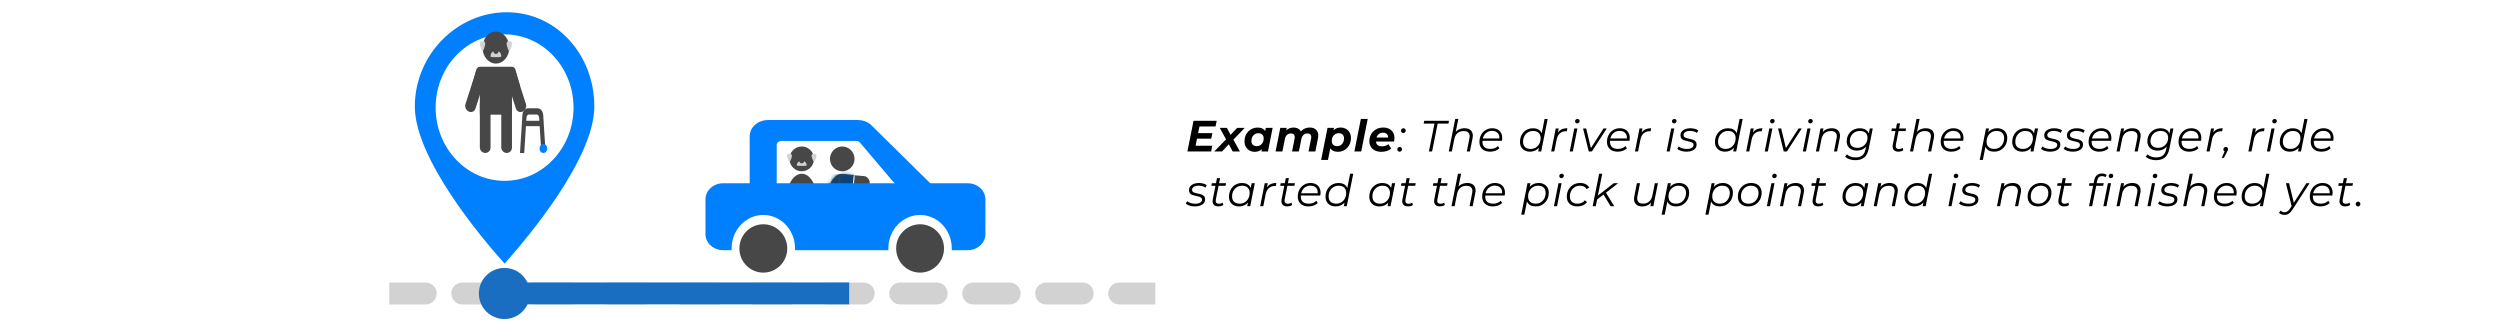 <svg width="685" height="89" viewBox="0 0 685 89" fill="none" xmlns="http://www.w3.org/2000/svg">
<g clip-path="url(#clip0_325_6011)">
<g clip-path="url(#clip1_325_6011)">
<path d="M106.655 80.415H506.655" stroke="#D3D2D2" stroke-width="6" stroke-linecap="round" stroke-dasharray="10 10"/>
<path d="M136.379 80.391L183.963 80.391L229.671 80.391" stroke="#196EC1" stroke-width="6" stroke-linecap="square"/>
<circle cx="138.208" cy="80.415" r="6.5" fill="#196EC1" stroke="#196EC1"/>
</g>
<ellipse cx="219.678" cy="54.065" rx="4.037" ry="6.454" fill="#474747"/>
<ellipse cx="219.678" cy="43.535" rx="3.364" ry="3.397" fill="#474747"/>
<path d="M222.73 43.923C222.868 44.311 223.215 44.311 223.354 43.923L223.666 43.05C223.804 42.661 223.631 42.176 223.354 42.176H222.73C222.452 42.176 222.279 42.661 222.418 43.05L222.73 43.923Z" fill="#D3D2D2"/>
<path d="M216.002 43.923C216.141 44.311 216.487 44.311 216.626 43.923L216.938 43.05C217.077 42.661 216.903 42.176 216.626 42.176H216.002C215.725 42.176 215.552 42.661 215.69 43.05L216.002 43.923Z" fill="#D3D2D2"/>
<path fill-rule="evenodd" clip-rule="evenodd" d="M220.34 44.214C220.284 44.532 220.009 44.774 219.678 44.774C219.347 44.774 219.071 44.532 219.015 44.214C218.465 44.447 218.332 44.964 218.332 45.248C218.332 45.453 218.563 45.453 219.677 45.453H219.678H219.678C220.792 45.453 221.023 45.453 221.023 45.248C221.023 44.964 220.891 44.447 220.34 44.214Z" fill="#D3D2D2"/>
<ellipse cx="230.778" cy="54.065" rx="4.037" ry="6.454" fill="#474747"/>
<mask id="mask0_325_6011" style="mask-type:alpha" maskUnits="userSpaceOnUse" x="226" y="47" width="9" height="14">
<ellipse cx="230.778" cy="54.065" rx="4.037" ry="6.454" fill="#474747"/>
</mask>
<g mask="url(#mask0_325_6011)">
<rect x="224.873" y="47.502" width="11.81" height="6.073" fill="#0A427A" stroke="white" stroke-width="0.3"/>
</g>
<ellipse cx="230.778" cy="43.535" rx="3.364" ry="3.397" fill="#474747"/>
<rect width="8.747" height="3.397" rx="1.698" transform="matrix(0.996 0.091 -0.089 0.996 229.735 47.611)" fill="#474747"/>
<mask id="mask1_325_6011" style="mask-type:alpha" maskUnits="userSpaceOnUse" x="229" y="47" width="10" height="5">
<rect width="8.747" height="3.397" rx="1.698" transform="matrix(0.996 0.091 -0.089 0.996 229.735 47.611)" fill="#474747"/>
</mask>
<g mask="url(#mask1_325_6011)">
<rect x="0.134" y="0.165" width="7.774" height="5.814" transform="matrix(0.994 0.105 -0.103 0.995 226.423 45.153)" fill="#0A427A" stroke="white" stroke-width="0.3"/>
</g>
<path fill-rule="evenodd" clip-rule="evenodd" d="M198.171 50.209C195.482 50.209 193.302 52.176 193.302 54.602V64.159C193.302 66.585 195.482 68.552 198.171 68.552H200.471C200.464 68.393 200.46 68.233 200.46 68.072C200.46 63.007 204.351 58.901 209.152 58.901C213.952 58.901 217.844 63.007 217.844 68.072C217.844 68.233 217.84 68.393 217.832 68.552H243.42C243.412 68.393 243.408 68.233 243.408 68.072C243.408 63.007 247.3 58.901 252.1 58.901C256.901 58.901 260.792 63.007 260.792 68.072C260.792 68.233 260.788 68.393 260.781 68.552H265.126C267.815 68.552 269.996 66.585 269.996 64.159V54.602C269.996 52.176 267.815 50.209 265.126 50.209H198.171Z" fill="#0080FF"/>
<path fill-rule="evenodd" clip-rule="evenodd" d="M209.152 74.696C212.774 74.696 215.711 71.731 215.711 68.073C215.711 64.414 212.774 61.449 209.152 61.449C205.529 61.449 202.592 64.414 202.592 68.073C202.592 71.731 205.529 74.696 209.152 74.696ZM252.1 74.696C255.723 74.696 258.66 71.731 258.66 68.073C258.66 64.414 255.723 61.449 252.1 61.449C248.478 61.449 245.541 64.414 245.541 68.073C245.541 71.731 248.478 74.696 252.1 74.696Z" fill="#474747"/>
<path d="M210.474 32.885C207.678 32.885 205.411 34.869 205.411 37.316V52.823C205.411 55.27 207.678 57.254 210.474 57.254H217.858C215.072 57.243 212.818 55.263 212.818 52.823V39.727C212.818 39.115 213.385 38.619 214.084 38.619H234.634C234.967 38.619 235.287 38.734 235.524 38.939L244.628 49.674C247.837 52.453 245.598 57.237 241.091 57.254H250.795C255.393 57.254 257.61 52.323 254.245 49.581L238.511 34.074C237.573 33.31 236.341 32.885 235.06 32.885H210.474Z" fill="#0080FF"/>
<g filter="url(#filter0_d_325_6011)">
<path d="M162.344 26.191C162.344 29.66 161.228 33.622 159.426 37.748C157.627 41.868 155.158 46.117 152.486 50.153C147.346 57.914 141.479 64.845 138.253 68.477C135.015 64.846 129.148 57.915 124.012 50.153C121.341 46.118 118.875 41.868 117.078 37.748C115.278 33.622 114.164 29.66 114.164 26.191C114.164 12.192 125.543 0.858 138.839 0.858C152.106 0.858 162.344 12.16 162.344 26.191Z" fill="#0080FF" stroke="#0080FF"/>
<ellipse cx="138.254" cy="26.481" rx="18.891" ry="20.068" fill="white"/>
</g>
<g clip-path="url(#clip2_325_6011)">
<rect x="131.478" y="27.043" width="2.934" height="14.874" rx="1.467" fill="#474747"/>
<rect x="137.346" y="27.043" width="2.934" height="14.874" rx="1.467" fill="#474747"/>
<path fill-rule="evenodd" clip-rule="evenodd" d="M139.449 18.921C138.692 19.267 138.286 20.19 138.541 20.982L141.367 29.763C141.621 30.555 142.441 30.916 143.198 30.57C143.954 30.224 144.361 29.301 144.106 28.509L141.28 19.728C141.025 18.936 140.205 18.575 139.449 18.921ZM132.195 18.921C131.439 18.575 130.619 18.936 130.364 19.728L127.538 28.509C127.283 29.301 127.69 30.224 128.446 30.57C129.202 30.916 130.022 30.555 130.277 29.763L133.103 20.982C133.358 20.19 132.951 19.267 132.195 18.921Z" fill="#474747"/>
<ellipse cx="135.879" cy="13.044" rx="3.668" ry="4.375" fill="#474747"/>
<path fill-rule="evenodd" clip-rule="evenodd" d="M136.601 14.073C136.54 14.483 136.24 14.794 135.879 14.794C135.518 14.794 135.217 14.483 135.156 14.073C134.556 14.373 134.412 15.038 134.412 15.405C134.412 15.669 134.663 15.669 135.878 15.669H135.879H135.879C137.094 15.669 137.346 15.669 137.346 15.405C137.346 15.038 137.201 14.373 136.601 14.073Z" fill="#D3D2D2"/>
<path d="M139.206 13.544C139.357 14.044 139.735 14.044 139.886 13.544L140.227 12.419C140.378 11.919 140.189 11.294 139.886 11.294H139.206C138.904 11.294 138.715 11.919 138.866 12.419L139.206 13.544Z" fill="#D3D2D2"/>
<path d="M131.871 13.544C132.022 14.044 132.4 14.044 132.551 13.544L132.891 12.419C133.043 11.919 132.854 11.294 132.551 11.294H131.871C131.569 11.294 131.38 11.919 131.531 12.419L131.871 13.544Z" fill="#D3D2D2"/>
<path d="M130.54 19.025C130.66 18.593 131.055 18.294 131.503 18.294C134.555 18.294 136.918 18.294 140.257 18.294C140.704 18.294 141.097 18.591 141.219 19.022L142.48 23.477L140.28 24.418V31.418H131.477V24.418L129.277 23.543L130.54 19.025Z" fill="#474747"/>
<path fill-rule="evenodd" clip-rule="evenodd" d="M143.145 31.471C143.21 30.453 143.887 29.668 144.701 29.668H147.281C148.094 29.668 148.771 30.453 148.836 31.471L149.377 39.957H148.219L147.72 32.256C147.698 31.764 147.427 31.382 147.101 31.382H144.881C144.554 31.382 144.283 31.764 144.261 32.256L143.636 41.917H142.48L143.145 31.471Z" fill="#474747"/>
<rect x="143.306" y="33.098" width="5.369" height="1.47" fill="#474747"/>
<ellipse cx="148.882" cy="40.692" rx="1.033" ry="1.225" fill="#0080FF"/>
</g>
<path d="M143.492 80.102C143.492 83.07 141.137 85.458 138.254 85.458C135.371 85.458 133.016 83.07 133.016 80.102C133.016 77.135 135.371 74.747 138.254 74.747C141.137 74.747 143.492 77.135 143.492 80.102Z" fill="#196EC1" stroke="#196EC1"/>
</g>
<path d="M328.144 36.484H332.188L331.888 37.996H327.844L328.144 36.484ZM327.592 39.94H332.176L331.852 41.5H325.348L327.028 33.1H333.376L333.052 34.66H328.648L327.592 39.94ZM332.704 41.5L336.424 37.684L336.184 38.632L334.216 35.044H336.16L337.504 37.528L336.64 37.516L338.98 35.044H341.044L337.492 38.74L337.648 37.744L339.736 41.5H337.756L336.376 38.932H337.252L334.84 41.5H332.704ZM343.782 41.596C343.286 41.596 342.826 41.484 342.402 41.26C341.978 41.028 341.638 40.696 341.382 40.264C341.126 39.832 340.998 39.312 340.998 38.704C340.998 38.16 341.086 37.66 341.262 37.204C341.446 36.748 341.702 36.352 342.03 36.016C342.358 35.68 342.738 35.42 343.17 35.236C343.602 35.044 344.066 34.948 344.562 34.948C345.098 34.948 345.558 35.048 345.942 35.248C346.326 35.448 346.61 35.76 346.794 36.184C346.986 36.6 347.054 37.14 346.998 37.804C346.958 38.564 346.802 39.232 346.53 39.808C346.258 40.376 345.89 40.816 345.426 41.128C344.97 41.44 344.422 41.596 343.782 41.596ZM344.358 40.048C344.726 40.048 345.05 39.96 345.33 39.784C345.618 39.6 345.842 39.352 346.002 39.04C346.17 38.72 346.254 38.348 346.254 37.924C346.254 37.484 346.122 37.136 345.858 36.88C345.602 36.624 345.242 36.496 344.778 36.496C344.418 36.496 344.094 36.588 343.806 36.772C343.518 36.948 343.29 37.196 343.122 37.516C342.962 37.828 342.882 38.196 342.882 38.62C342.882 39.06 343.01 39.408 343.266 39.664C343.53 39.92 343.894 40.048 344.358 40.048ZM345.642 41.5L345.894 40.216L346.314 38.296L346.566 36.376L346.83 35.044H348.702L347.418 41.5H345.642ZM358.895 34.948C359.439 34.948 359.899 35.064 360.275 35.296C360.651 35.52 360.919 35.852 361.079 36.292C361.239 36.732 361.251 37.276 361.115 37.924L360.407 41.5H358.535L359.219 38.056C359.323 37.576 359.291 37.208 359.123 36.952C358.955 36.696 358.663 36.568 358.247 36.568C357.807 36.568 357.443 36.7 357.155 36.964C356.867 37.22 356.667 37.628 356.555 38.188L355.895 41.5H354.023L354.707 38.056C354.803 37.576 354.767 37.208 354.599 36.952C354.439 36.696 354.151 36.568 353.735 36.568C353.295 36.568 352.931 36.7 352.643 36.964C352.355 37.22 352.151 37.636 352.031 38.212L351.383 41.5H349.511L350.795 35.044H352.571L352.235 36.688L351.947 36.316C352.243 35.852 352.611 35.508 353.051 35.284C353.491 35.06 353.959 34.948 354.455 34.948C354.855 34.948 355.215 35.02 355.535 35.164C355.855 35.308 356.115 35.524 356.315 35.812C356.523 36.092 356.643 36.444 356.675 36.868L355.955 36.688C356.275 36.12 356.683 35.688 357.179 35.392C357.683 35.096 358.255 34.948 358.895 34.948ZM366.585 41.596C366.065 41.596 365.609 41.496 365.217 41.296C364.833 41.096 364.545 40.788 364.353 40.372C364.161 39.948 364.093 39.404 364.149 38.74C364.197 37.972 364.353 37.304 364.617 36.736C364.889 36.168 365.257 35.728 365.721 35.416C366.185 35.104 366.733 34.948 367.365 34.948C367.869 34.948 368.333 35.064 368.757 35.296C369.181 35.52 369.521 35.848 369.777 36.28C370.033 36.704 370.161 37.224 370.161 37.84C370.161 38.376 370.069 38.876 369.885 39.34C369.701 39.796 369.445 40.192 369.117 40.528C368.797 40.864 368.421 41.128 367.989 41.32C367.557 41.504 367.089 41.596 366.585 41.596ZM361.989 43.828L363.741 35.044H365.517L365.253 36.328L364.845 38.248L364.593 40.168L363.861 43.828H361.989ZM366.369 40.048C366.745 40.048 367.073 39.96 367.353 39.784C367.633 39.6 367.853 39.352 368.013 39.04C368.181 38.72 368.265 38.348 368.265 37.924C368.265 37.484 368.137 37.136 367.881 36.88C367.625 36.624 367.261 36.496 366.789 36.496C366.429 36.496 366.105 36.588 365.817 36.772C365.529 36.948 365.305 37.196 365.145 37.516C364.985 37.828 364.905 38.196 364.905 38.62C364.905 39.06 365.033 39.408 365.289 39.664C365.545 39.92 365.905 40.048 366.369 40.048ZM371.102 41.5L372.878 32.596H374.75L372.974 41.5H371.102ZM378.504 41.596C377.832 41.596 377.248 41.476 376.752 41.236C376.264 40.996 375.884 40.66 375.612 40.228C375.34 39.796 375.204 39.288 375.204 38.704C375.204 37.984 375.364 37.344 375.684 36.784C376.012 36.216 376.46 35.768 377.028 35.44C377.604 35.112 378.264 34.948 379.008 34.948C379.64 34.948 380.184 35.068 380.64 35.308C381.096 35.54 381.448 35.868 381.696 36.292C381.952 36.708 382.08 37.208 382.08 37.792C382.08 37.96 382.068 38.128 382.044 38.296C382.028 38.464 382.004 38.624 381.972 38.776H376.632L376.824 37.684H381.096L380.328 38.02C380.392 37.66 380.372 37.36 380.268 37.12C380.164 36.872 379.996 36.684 379.764 36.556C379.532 36.42 379.252 36.352 378.924 36.352C378.516 36.352 378.168 36.452 377.88 36.652C377.6 36.844 377.388 37.112 377.244 37.456C377.1 37.8 377.028 38.188 377.028 38.62C377.028 39.116 377.164 39.488 377.436 39.736C377.716 39.976 378.136 40.096 378.696 40.096C379.024 40.096 379.34 40.044 379.644 39.94C379.948 39.836 380.208 39.688 380.424 39.496L381.204 40.732C380.828 41.028 380.404 41.248 379.932 41.392C379.468 41.528 378.992 41.596 378.504 41.596ZM384.503 36.448C384.327 36.448 384.179 36.388 384.059 36.268C383.939 36.148 383.879 36 383.879 35.824C383.879 35.624 383.947 35.46 384.083 35.332C384.219 35.204 384.375 35.14 384.551 35.14C384.727 35.14 384.871 35.2 384.983 35.32C385.103 35.432 385.163 35.58 385.163 35.764C385.163 35.9 385.131 36.02 385.067 36.124C385.011 36.22 384.931 36.3 384.827 36.364C384.723 36.42 384.615 36.448 384.503 36.448ZM383.483 41.56C383.307 41.56 383.159 41.5 383.039 41.38C382.919 41.26 382.859 41.112 382.859 40.936C382.859 40.736 382.927 40.572 383.063 40.444C383.199 40.316 383.355 40.252 383.531 40.252C383.707 40.252 383.851 40.312 383.963 40.432C384.083 40.544 384.143 40.692 384.143 40.876C384.143 41.012 384.111 41.132 384.047 41.236C383.991 41.332 383.911 41.412 383.807 41.476C383.703 41.532 383.595 41.56 383.483 41.56ZM391.518 41.5L393.042 33.868H390.078L390.234 33.1H397.026L396.87 33.868H393.918L392.394 41.5H391.518ZM401.289 35.14C401.857 35.14 402.321 35.252 402.681 35.476C403.049 35.692 403.301 36.008 403.437 36.424C403.581 36.84 403.593 37.336 403.473 37.912L402.753 41.5H401.901L402.621 37.9C402.749 37.276 402.681 36.788 402.417 36.436C402.161 36.084 401.705 35.908 401.049 35.908C400.377 35.908 399.817 36.092 399.369 36.46C398.929 36.828 398.633 37.38 398.481 38.116L397.809 41.5H396.957L398.733 32.596H399.585L398.697 37.012L398.481 36.7C398.785 36.156 399.177 35.76 399.657 35.512C400.145 35.264 400.689 35.14 401.289 35.14ZM408.306 41.56C407.706 41.56 407.182 41.452 406.734 41.236C406.294 41.012 405.954 40.7 405.714 40.3C405.482 39.9 405.366 39.424 405.366 38.872C405.366 38.152 405.518 37.512 405.822 36.952C406.126 36.392 406.542 35.952 407.07 35.632C407.598 35.304 408.194 35.14 408.858 35.14C409.418 35.14 409.902 35.248 410.31 35.464C410.718 35.672 411.034 35.976 411.258 36.376C411.49 36.776 411.606 37.256 411.606 37.816C411.606 37.944 411.598 38.076 411.582 38.212C411.566 38.34 411.546 38.464 411.522 38.584H405.99L406.098 37.948H411.126L410.778 38.188C410.858 37.684 410.822 37.26 410.67 36.916C410.518 36.572 410.282 36.312 409.962 36.136C409.65 35.952 409.274 35.86 408.834 35.86C408.322 35.86 407.866 35.988 407.466 36.244C407.066 36.492 406.754 36.84 406.53 37.288C406.306 37.728 406.194 38.244 406.194 38.836C406.194 39.468 406.374 39.956 406.734 40.3C407.102 40.636 407.65 40.804 408.378 40.804C408.802 40.804 409.194 40.736 409.554 40.6C409.914 40.456 410.21 40.26 410.442 40.012L410.826 40.624C410.53 40.92 410.158 41.152 409.71 41.32C409.27 41.48 408.802 41.56 408.306 41.56ZM419.217 41.56C418.681 41.56 418.205 41.452 417.789 41.236C417.373 41.02 417.049 40.712 416.817 40.312C416.585 39.912 416.469 39.436 416.469 38.884C416.469 38.348 416.557 37.852 416.733 37.396C416.909 36.94 417.157 36.544 417.477 36.208C417.797 35.864 418.173 35.6 418.605 35.416C419.045 35.232 419.521 35.14 420.033 35.14C420.585 35.14 421.053 35.24 421.437 35.44C421.821 35.632 422.117 35.916 422.325 36.292C422.533 36.66 422.637 37.108 422.637 37.636C422.637 38.204 422.557 38.728 422.397 39.208C422.245 39.688 422.017 40.104 421.713 40.456C421.409 40.808 421.045 41.08 420.621 41.272C420.205 41.464 419.737 41.56 419.217 41.56ZM419.397 40.804C419.925 40.804 420.393 40.68 420.801 40.432C421.217 40.176 421.541 39.824 421.773 39.376C422.013 38.928 422.133 38.42 422.133 37.852C422.133 37.228 421.949 36.744 421.581 36.4C421.221 36.056 420.713 35.884 420.057 35.884C419.537 35.884 419.069 36.012 418.653 36.268C418.237 36.524 417.909 36.876 417.669 37.324C417.437 37.764 417.321 38.272 417.321 38.848C417.321 39.464 417.501 39.944 417.861 40.288C418.229 40.632 418.741 40.804 419.397 40.804ZM421.473 41.5L421.833 39.688L422.193 38.416L422.313 37.096L423.213 32.596H424.065L422.289 41.5H421.473ZM425.022 41.5L426.27 35.2H427.086L426.726 37.06L426.63 36.736C426.91 36.184 427.278 35.78 427.734 35.524C428.198 35.268 428.774 35.14 429.462 35.14L429.306 35.968C429.266 35.968 429.226 35.968 429.186 35.968C429.154 35.96 429.114 35.956 429.066 35.956C428.394 35.956 427.838 36.152 427.398 36.544C426.966 36.928 426.67 37.512 426.51 38.296L425.874 41.5H425.022ZM430.105 41.5L431.353 35.2H432.205L430.957 41.5H430.105ZM432.145 33.808C431.977 33.808 431.837 33.752 431.725 33.64C431.621 33.528 431.569 33.396 431.569 33.244C431.569 33.068 431.629 32.916 431.749 32.788C431.877 32.66 432.037 32.596 432.229 32.596C432.397 32.596 432.537 32.648 432.649 32.752C432.761 32.856 432.817 32.988 432.817 33.148C432.817 33.34 432.753 33.5 432.625 33.628C432.497 33.748 432.337 33.808 432.145 33.808ZM435.319 41.5L433.759 35.2H434.611L436.027 41.044H435.619L439.363 35.2H440.251L436.183 41.5H435.319ZM443.255 41.56C442.655 41.56 442.131 41.452 441.683 41.236C441.243 41.012 440.903 40.7 440.663 40.3C440.431 39.9 440.315 39.424 440.315 38.872C440.315 38.152 440.467 37.512 440.771 36.952C441.075 36.392 441.491 35.952 442.019 35.632C442.547 35.304 443.143 35.14 443.807 35.14C444.367 35.14 444.851 35.248 445.259 35.464C445.667 35.672 445.983 35.976 446.207 36.376C446.439 36.776 446.555 37.256 446.555 37.816C446.555 37.944 446.547 38.076 446.531 38.212C446.515 38.34 446.495 38.464 446.471 38.584H440.939L441.047 37.948H446.075L445.727 38.188C445.807 37.684 445.771 37.26 445.619 36.916C445.467 36.572 445.231 36.312 444.911 36.136C444.599 35.952 444.223 35.86 443.783 35.86C443.271 35.86 442.815 35.988 442.415 36.244C442.015 36.492 441.703 36.84 441.479 37.288C441.255 37.728 441.143 38.244 441.143 38.836C441.143 39.468 441.323 39.956 441.683 40.3C442.051 40.636 442.599 40.804 443.327 40.804C443.751 40.804 444.143 40.736 444.503 40.6C444.863 40.456 445.159 40.26 445.391 40.012L445.775 40.624C445.479 40.92 445.107 41.152 444.659 41.32C444.219 41.48 443.751 41.56 443.255 41.56ZM447.978 41.5L449.226 35.2H450.042L449.682 37.06L449.586 36.736C449.866 36.184 450.234 35.78 450.69 35.524C451.154 35.268 451.73 35.14 452.418 35.14L452.262 35.968C452.222 35.968 452.182 35.968 452.142 35.968C452.11 35.96 452.07 35.956 452.022 35.956C451.35 35.956 450.794 36.152 450.354 36.544C449.922 36.928 449.626 37.512 449.466 38.296L448.83 41.5H447.978ZM456.655 41.5L457.903 35.2H458.755L457.507 41.5H456.655ZM458.695 33.808C458.527 33.808 458.387 33.752 458.275 33.64C458.171 33.528 458.119 33.396 458.119 33.244C458.119 33.068 458.179 32.916 458.299 32.788C458.427 32.66 458.587 32.596 458.779 32.596C458.947 32.596 459.087 32.648 459.199 32.752C459.311 32.856 459.367 32.988 459.367 33.148C459.367 33.34 459.303 33.5 459.175 33.628C459.047 33.748 458.887 33.808 458.695 33.808ZM462.073 41.56C461.561 41.56 461.077 41.488 460.621 41.344C460.165 41.2 459.813 41.016 459.565 40.792L459.973 40.12C460.213 40.336 460.529 40.508 460.921 40.636C461.313 40.756 461.725 40.816 462.157 40.816C462.757 40.816 463.217 40.716 463.537 40.516C463.865 40.316 464.029 40.04 464.029 39.688C464.029 39.448 463.941 39.268 463.765 39.148C463.597 39.02 463.377 38.924 463.105 38.86C462.833 38.788 462.545 38.72 462.241 38.656C461.937 38.592 461.649 38.512 461.377 38.416C461.105 38.312 460.881 38.156 460.705 37.948C460.537 37.74 460.453 37.46 460.453 37.108C460.453 36.708 460.565 36.36 460.789 36.064C461.021 35.768 461.341 35.54 461.749 35.38C462.157 35.22 462.637 35.14 463.189 35.14C463.589 35.14 463.985 35.192 464.377 35.296C464.769 35.4 465.085 35.544 465.325 35.728L464.965 36.412C464.717 36.22 464.429 36.084 464.101 36.004C463.773 35.916 463.445 35.872 463.117 35.872C462.533 35.872 462.081 35.98 461.761 36.196C461.449 36.404 461.293 36.68 461.293 37.024C461.293 37.264 461.377 37.448 461.545 37.576C461.721 37.704 461.945 37.804 462.217 37.876C462.489 37.948 462.777 38.016 463.081 38.08C463.393 38.136 463.681 38.216 463.945 38.32C464.217 38.424 464.437 38.576 464.605 38.776C464.781 38.968 464.869 39.24 464.869 39.592C464.869 40.008 464.753 40.364 464.521 40.66C464.289 40.948 463.961 41.172 463.537 41.332C463.121 41.484 462.633 41.56 462.073 41.56ZM472.645 41.56C472.109 41.56 471.633 41.452 471.217 41.236C470.801 41.02 470.477 40.712 470.245 40.312C470.013 39.912 469.897 39.436 469.897 38.884C469.897 38.348 469.985 37.852 470.161 37.396C470.337 36.94 470.585 36.544 470.905 36.208C471.225 35.864 471.601 35.6 472.033 35.416C472.473 35.232 472.949 35.14 473.461 35.14C474.013 35.14 474.481 35.24 474.865 35.44C475.249 35.632 475.545 35.916 475.753 36.292C475.961 36.66 476.065 37.108 476.065 37.636C476.065 38.204 475.985 38.728 475.825 39.208C475.673 39.688 475.445 40.104 475.141 40.456C474.837 40.808 474.473 41.08 474.049 41.272C473.633 41.464 473.165 41.56 472.645 41.56ZM472.825 40.804C473.353 40.804 473.821 40.68 474.229 40.432C474.645 40.176 474.969 39.824 475.201 39.376C475.441 38.928 475.561 38.42 475.561 37.852C475.561 37.228 475.377 36.744 475.009 36.4C474.649 36.056 474.141 35.884 473.485 35.884C472.965 35.884 472.497 36.012 472.081 36.268C471.665 36.524 471.337 36.876 471.097 37.324C470.865 37.764 470.749 38.272 470.749 38.848C470.749 39.464 470.929 39.944 471.289 40.288C471.657 40.632 472.169 40.804 472.825 40.804ZM474.901 41.5L475.261 39.688L475.621 38.416L475.741 37.096L476.641 32.596H477.493L475.717 41.5H474.901ZM478.45 41.5L479.698 35.2H480.514L480.154 37.06L480.058 36.736C480.338 36.184 480.706 35.78 481.162 35.524C481.626 35.268 482.202 35.14 482.89 35.14L482.734 35.968C482.694 35.968 482.654 35.968 482.614 35.968C482.582 35.96 482.542 35.956 482.494 35.956C481.822 35.956 481.266 36.152 480.826 36.544C480.394 36.928 480.098 37.512 479.938 38.296L479.302 41.5H478.45ZM483.533 41.5L484.781 35.2H485.633L484.385 41.5H483.533ZM485.573 33.808C485.405 33.808 485.265 33.752 485.153 33.64C485.049 33.528 484.997 33.396 484.997 33.244C484.997 33.068 485.057 32.916 485.177 32.788C485.305 32.66 485.465 32.596 485.657 32.596C485.825 32.596 485.965 32.648 486.077 32.752C486.189 32.856 486.245 32.988 486.245 33.148C486.245 33.34 486.181 33.5 486.053 33.628C485.925 33.748 485.765 33.808 485.573 33.808ZM488.747 41.5L487.187 35.2H488.039L489.455 41.044H489.047L492.791 35.2H493.679L489.611 41.5H488.747ZM493.979 41.5L495.227 35.2H496.079L494.831 41.5H493.979ZM496.019 33.808C495.851 33.808 495.711 33.752 495.599 33.64C495.495 33.528 495.443 33.396 495.443 33.244C495.443 33.068 495.503 32.916 495.623 32.788C495.751 32.66 495.911 32.596 496.103 32.596C496.271 32.596 496.411 32.648 496.523 32.752C496.635 32.856 496.691 32.988 496.691 33.148C496.691 33.34 496.627 33.5 496.499 33.628C496.371 33.748 496.211 33.808 496.019 33.808ZM501.894 35.14C502.462 35.14 502.926 35.252 503.286 35.476C503.654 35.692 503.906 36.008 504.042 36.424C504.186 36.84 504.198 37.336 504.078 37.912L503.358 41.5H502.506L503.226 37.9C503.354 37.276 503.286 36.788 503.022 36.436C502.766 36.084 502.31 35.908 501.654 35.908C500.982 35.908 500.422 36.092 499.974 36.46C499.534 36.828 499.238 37.38 499.086 38.116L498.414 41.5H497.562L498.81 35.2H499.626L499.266 37.012L499.086 36.7C499.39 36.156 499.782 35.76 500.262 35.512C500.75 35.264 501.294 35.14 501.894 35.14ZM508.359 43.888C507.775 43.888 507.243 43.804 506.763 43.636C506.283 43.476 505.879 43.244 505.551 42.94L506.055 42.292C506.311 42.548 506.643 42.752 507.051 42.904C507.467 43.056 507.923 43.132 508.419 43.132C509.219 43.132 509.839 42.948 510.279 42.58C510.719 42.212 511.011 41.644 511.155 40.876L511.491 39.22L511.815 38.188L511.947 37.108L512.319 35.2H513.135L512.031 40.732C511.815 41.844 511.407 42.648 510.807 43.144C510.207 43.64 509.391 43.888 508.359 43.888ZM508.779 41.26C508.227 41.26 507.739 41.156 507.315 40.948C506.899 40.74 506.575 40.448 506.343 40.072C506.111 39.688 505.995 39.236 505.995 38.716C505.995 38.204 506.083 37.732 506.259 37.3C506.435 36.868 506.683 36.492 507.003 36.172C507.323 35.844 507.703 35.592 508.143 35.416C508.583 35.232 509.067 35.14 509.595 35.14C510.099 35.14 510.547 35.228 510.939 35.404C511.331 35.58 511.639 35.844 511.863 36.196C512.095 36.548 512.211 36.996 512.211 37.54C512.219 38.228 512.083 38.856 511.803 39.424C511.523 39.984 511.127 40.432 510.615 40.768C510.103 41.096 509.491 41.26 508.779 41.26ZM508.947 40.504C509.475 40.504 509.943 40.384 510.351 40.144C510.767 39.904 511.095 39.576 511.335 39.16C511.575 38.736 511.695 38.256 511.695 37.72C511.695 37.144 511.511 36.696 511.143 36.376C510.775 36.048 510.263 35.884 509.607 35.884C509.079 35.884 508.607 36.004 508.191 36.244C507.775 36.484 507.447 36.816 507.207 37.24C506.975 37.656 506.859 38.132 506.859 38.668C506.859 39.244 507.043 39.696 507.411 40.024C507.779 40.344 508.291 40.504 508.947 40.504ZM520.111 41.56C519.751 41.56 519.443 41.484 519.187 41.332C518.931 41.172 518.751 40.948 518.647 40.66C518.551 40.372 518.543 40.028 518.623 39.628L519.775 33.808H520.627L519.475 39.592C519.395 39.984 519.423 40.288 519.559 40.504C519.703 40.72 519.963 40.828 520.339 40.828C520.515 40.828 520.687 40.804 520.855 40.756C521.023 40.7 521.175 40.616 521.311 40.504L521.515 41.152C521.315 41.304 521.091 41.412 520.843 41.476C520.595 41.532 520.351 41.56 520.111 41.56ZM518.239 35.908L518.371 35.2H522.271L522.127 35.908H518.239ZM527.674 35.14C528.242 35.14 528.706 35.252 529.066 35.476C529.434 35.692 529.686 36.008 529.822 36.424C529.966 36.84 529.978 37.336 529.858 37.912L529.138 41.5H528.286L529.006 37.9C529.134 37.276 529.066 36.788 528.802 36.436C528.546 36.084 528.09 35.908 527.434 35.908C526.762 35.908 526.202 36.092 525.754 36.46C525.314 36.828 525.018 37.38 524.866 38.116L524.194 41.5H523.342L525.118 32.596H525.97L525.082 37.012L524.866 36.7C525.17 36.156 525.562 35.76 526.042 35.512C526.53 35.264 527.074 35.14 527.674 35.14ZM534.691 41.56C534.091 41.56 533.567 41.452 533.119 41.236C532.679 41.012 532.339 40.7 532.099 40.3C531.867 39.9 531.751 39.424 531.751 38.872C531.751 38.152 531.903 37.512 532.207 36.952C532.511 36.392 532.927 35.952 533.455 35.632C533.983 35.304 534.579 35.14 535.243 35.14C535.803 35.14 536.287 35.248 536.695 35.464C537.103 35.672 537.419 35.976 537.643 36.376C537.875 36.776 537.991 37.256 537.991 37.816C537.991 37.944 537.983 38.076 537.967 38.212C537.951 38.34 537.931 38.464 537.907 38.584H532.375L532.483 37.948H537.511L537.163 38.188C537.243 37.684 537.207 37.26 537.055 36.916C536.903 36.572 536.667 36.312 536.347 36.136C536.035 35.952 535.659 35.86 535.219 35.86C534.707 35.86 534.251 35.988 533.851 36.244C533.451 36.492 533.139 36.84 532.915 37.288C532.691 37.728 532.579 38.244 532.579 38.836C532.579 39.468 532.759 39.956 533.119 40.3C533.487 40.636 534.035 40.804 534.763 40.804C535.187 40.804 535.579 40.736 535.939 40.6C536.299 40.456 536.595 40.26 536.827 40.012L537.211 40.624C536.915 40.92 536.543 41.152 536.095 41.32C535.655 41.48 535.187 41.56 534.691 41.56ZM546.418 41.56C545.874 41.56 545.406 41.464 545.014 41.272C544.63 41.072 544.334 40.788 544.126 40.42C543.926 40.044 543.822 39.592 543.814 39.064C543.814 38.288 543.954 37.608 544.234 37.024C544.514 36.432 544.91 35.972 545.422 35.644C545.934 35.308 546.538 35.14 547.234 35.14C547.778 35.14 548.254 35.248 548.662 35.464C549.078 35.672 549.402 35.976 549.634 36.376C549.874 36.776 549.994 37.252 549.994 37.804C549.994 38.348 549.906 38.848 549.73 39.304C549.554 39.76 549.302 40.156 548.974 40.492C548.654 40.828 548.278 41.092 547.846 41.284C547.414 41.468 546.938 41.56 546.418 41.56ZM542.446 43.828L544.162 35.2H544.978L544.618 37.012L544.27 38.272L544.138 39.592L543.298 43.828H542.446ZM546.406 40.804C546.934 40.804 547.402 40.68 547.81 40.432C548.218 40.176 548.538 39.824 548.77 39.376C549.01 38.928 549.13 38.42 549.13 37.852C549.13 37.228 548.95 36.744 548.59 36.4C548.23 36.056 547.718 35.884 547.054 35.884C546.534 35.884 546.066 36.012 545.65 36.268C545.242 36.524 544.918 36.876 544.678 37.324C544.446 37.764 544.33 38.272 544.33 38.848C544.33 39.464 544.51 39.944 544.87 40.288C545.23 40.632 545.742 40.804 546.406 40.804ZM554.095 41.56C553.559 41.56 553.083 41.452 552.667 41.236C552.251 41.02 551.927 40.712 551.695 40.312C551.463 39.912 551.347 39.436 551.347 38.884C551.347 38.348 551.435 37.852 551.611 37.396C551.787 36.94 552.035 36.544 552.355 36.208C552.675 35.864 553.051 35.6 553.483 35.416C553.923 35.232 554.399 35.14 554.911 35.14C555.463 35.14 555.931 35.24 556.315 35.44C556.699 35.632 556.995 35.916 557.203 36.292C557.411 36.66 557.515 37.108 557.515 37.636C557.515 38.396 557.375 39.072 557.095 39.664C556.815 40.256 556.419 40.72 555.907 41.056C555.395 41.392 554.791 41.56 554.095 41.56ZM554.275 40.804C554.803 40.804 555.271 40.68 555.679 40.432C556.095 40.176 556.419 39.824 556.651 39.376C556.891 38.928 557.011 38.42 557.011 37.852C557.011 37.228 556.827 36.744 556.459 36.4C556.099 36.056 555.591 35.884 554.935 35.884C554.415 35.884 553.947 36.012 553.531 36.268C553.115 36.524 552.787 36.876 552.547 37.324C552.315 37.764 552.199 38.272 552.199 38.848C552.199 39.464 552.379 39.944 552.739 40.288C553.107 40.632 553.619 40.804 554.275 40.804ZM556.351 41.5L556.711 39.688L557.071 38.416L557.191 37.096L557.575 35.2H558.427L557.167 41.5H556.351ZM561.736 41.56C561.224 41.56 560.74 41.488 560.284 41.344C559.828 41.2 559.476 41.016 559.228 40.792L559.636 40.12C559.876 40.336 560.192 40.508 560.584 40.636C560.976 40.756 561.388 40.816 561.82 40.816C562.42 40.816 562.88 40.716 563.2 40.516C563.528 40.316 563.692 40.04 563.692 39.688C563.692 39.448 563.604 39.268 563.428 39.148C563.26 39.02 563.04 38.924 562.768 38.86C562.496 38.788 562.208 38.72 561.904 38.656C561.6 38.592 561.312 38.512 561.04 38.416C560.768 38.312 560.544 38.156 560.368 37.948C560.2 37.74 560.116 37.46 560.116 37.108C560.116 36.708 560.228 36.36 560.452 36.064C560.684 35.768 561.004 35.54 561.412 35.38C561.82 35.22 562.3 35.14 562.852 35.14C563.252 35.14 563.648 35.192 564.04 35.296C564.432 35.4 564.748 35.544 564.988 35.728L564.628 36.412C564.38 36.22 564.092 36.084 563.764 36.004C563.436 35.916 563.108 35.872 562.78 35.872C562.196 35.872 561.744 35.98 561.424 36.196C561.112 36.404 560.956 36.68 560.956 37.024C560.956 37.264 561.04 37.448 561.208 37.576C561.384 37.704 561.608 37.804 561.88 37.876C562.152 37.948 562.44 38.016 562.744 38.08C563.056 38.136 563.344 38.216 563.608 38.32C563.88 38.424 564.1 38.576 564.268 38.776C564.444 38.968 564.532 39.24 564.532 39.592C564.532 40.008 564.416 40.364 564.184 40.66C563.952 40.948 563.624 41.172 563.2 41.332C562.784 41.484 562.296 41.56 561.736 41.56ZM567.955 41.56C567.443 41.56 566.959 41.488 566.503 41.344C566.047 41.2 565.695 41.016 565.447 40.792L565.855 40.12C566.095 40.336 566.411 40.508 566.803 40.636C567.195 40.756 567.607 40.816 568.039 40.816C568.639 40.816 569.099 40.716 569.419 40.516C569.747 40.316 569.911 40.04 569.911 39.688C569.911 39.448 569.823 39.268 569.647 39.148C569.479 39.02 569.259 38.924 568.987 38.86C568.715 38.788 568.427 38.72 568.123 38.656C567.819 38.592 567.531 38.512 567.259 38.416C566.987 38.312 566.763 38.156 566.587 37.948C566.419 37.74 566.335 37.46 566.335 37.108C566.335 36.708 566.447 36.36 566.671 36.064C566.903 35.768 567.223 35.54 567.631 35.38C568.039 35.22 568.519 35.14 569.071 35.14C569.471 35.14 569.867 35.192 570.259 35.296C570.651 35.4 570.967 35.544 571.207 35.728L570.847 36.412C570.599 36.22 570.311 36.084 569.983 36.004C569.655 35.916 569.327 35.872 568.999 35.872C568.415 35.872 567.963 35.98 567.643 36.196C567.331 36.404 567.175 36.68 567.175 37.024C567.175 37.264 567.259 37.448 567.427 37.576C567.603 37.704 567.827 37.804 568.099 37.876C568.371 37.948 568.659 38.016 568.963 38.08C569.275 38.136 569.563 38.216 569.827 38.32C570.099 38.424 570.319 38.576 570.487 38.776C570.663 38.968 570.751 39.24 570.751 39.592C570.751 40.008 570.635 40.364 570.403 40.66C570.171 40.948 569.843 41.172 569.419 41.332C569.003 41.484 568.515 41.56 567.955 41.56ZM575.218 41.56C574.618 41.56 574.094 41.452 573.646 41.236C573.206 41.012 572.866 40.7 572.626 40.3C572.394 39.9 572.278 39.424 572.278 38.872C572.278 38.152 572.43 37.512 572.734 36.952C573.038 36.392 573.454 35.952 573.982 35.632C574.51 35.304 575.106 35.14 575.77 35.14C576.33 35.14 576.814 35.248 577.222 35.464C577.63 35.672 577.946 35.976 578.17 36.376C578.402 36.776 578.518 37.256 578.518 37.816C578.518 37.944 578.51 38.076 578.494 38.212C578.478 38.34 578.458 38.464 578.434 38.584H572.902L573.01 37.948H578.038L577.69 38.188C577.77 37.684 577.734 37.26 577.582 36.916C577.43 36.572 577.194 36.312 576.874 36.136C576.562 35.952 576.186 35.86 575.746 35.86C575.234 35.86 574.778 35.988 574.378 36.244C573.978 36.492 573.666 36.84 573.442 37.288C573.218 37.728 573.106 38.244 573.106 38.836C573.106 39.468 573.286 39.956 573.646 40.3C574.014 40.636 574.562 40.804 575.29 40.804C575.714 40.804 576.106 40.736 576.466 40.6C576.826 40.456 577.122 40.26 577.354 40.012L577.738 40.624C577.442 40.92 577.07 41.152 576.622 41.32C576.182 41.48 575.714 41.56 575.218 41.56ZM584.273 35.14C584.841 35.14 585.305 35.252 585.665 35.476C586.033 35.692 586.285 36.008 586.421 36.424C586.565 36.84 586.577 37.336 586.457 37.912L585.737 41.5H584.885L585.605 37.9C585.733 37.276 585.665 36.788 585.401 36.436C585.145 36.084 584.689 35.908 584.033 35.908C583.361 35.908 582.801 36.092 582.353 36.46C581.913 36.828 581.617 37.38 581.465 38.116L580.793 41.5H579.941L581.189 35.2H582.005L581.645 37.012L581.465 36.7C581.769 36.156 582.161 35.76 582.641 35.512C583.129 35.264 583.673 35.14 584.273 35.14ZM590.738 43.888C590.154 43.888 589.622 43.804 589.142 43.636C588.662 43.476 588.258 43.244 587.93 42.94L588.434 42.292C588.69 42.548 589.022 42.752 589.43 42.904C589.846 43.056 590.302 43.132 590.798 43.132C591.598 43.132 592.218 42.948 592.658 42.58C593.098 42.212 593.39 41.644 593.534 40.876L593.87 39.22L594.194 38.188L594.326 37.108L594.698 35.2H595.514L594.41 40.732C594.194 41.844 593.786 42.648 593.186 43.144C592.586 43.64 591.77 43.888 590.738 43.888ZM591.158 41.26C590.606 41.26 590.118 41.156 589.694 40.948C589.278 40.74 588.954 40.448 588.722 40.072C588.49 39.688 588.374 39.236 588.374 38.716C588.374 38.204 588.462 37.732 588.638 37.3C588.814 36.868 589.062 36.492 589.382 36.172C589.702 35.844 590.082 35.592 590.522 35.416C590.962 35.232 591.446 35.14 591.974 35.14C592.478 35.14 592.926 35.228 593.318 35.404C593.71 35.58 594.018 35.844 594.242 36.196C594.474 36.548 594.59 36.996 594.59 37.54C594.598 38.228 594.462 38.856 594.182 39.424C593.902 39.984 593.506 40.432 592.994 40.768C592.482 41.096 591.87 41.26 591.158 41.26ZM591.326 40.504C591.854 40.504 592.322 40.384 592.73 40.144C593.146 39.904 593.474 39.576 593.714 39.16C593.954 38.736 594.074 38.256 594.074 37.72C594.074 37.144 593.89 36.696 593.522 36.376C593.154 36.048 592.642 35.884 591.986 35.884C591.458 35.884 590.986 36.004 590.57 36.244C590.154 36.484 589.826 36.816 589.586 37.24C589.354 37.656 589.238 38.132 589.238 38.668C589.238 39.244 589.422 39.696 589.79 40.024C590.158 40.344 590.67 40.504 591.326 40.504ZM599.865 41.56C599.265 41.56 598.741 41.452 598.293 41.236C597.853 41.012 597.513 40.7 597.273 40.3C597.041 39.9 596.925 39.424 596.925 38.872C596.925 38.152 597.077 37.512 597.381 36.952C597.685 36.392 598.101 35.952 598.629 35.632C599.157 35.304 599.753 35.14 600.417 35.14C600.977 35.14 601.461 35.248 601.869 35.464C602.277 35.672 602.593 35.976 602.817 36.376C603.049 36.776 603.165 37.256 603.165 37.816C603.165 37.944 603.157 38.076 603.141 38.212C603.125 38.34 603.105 38.464 603.081 38.584H597.549L597.657 37.948H602.685L602.337 38.188C602.417 37.684 602.381 37.26 602.229 36.916C602.077 36.572 601.841 36.312 601.521 36.136C601.209 35.952 600.833 35.86 600.393 35.86C599.881 35.86 599.425 35.988 599.025 36.244C598.625 36.492 598.313 36.84 598.089 37.288C597.865 37.728 597.753 38.244 597.753 38.836C597.753 39.468 597.933 39.956 598.293 40.3C598.661 40.636 599.209 40.804 599.937 40.804C600.361 40.804 600.753 40.736 601.113 40.6C601.473 40.456 601.769 40.26 602.001 40.012L602.385 40.624C602.089 40.92 601.717 41.152 601.269 41.32C600.829 41.48 600.361 41.56 599.865 41.56ZM604.587 41.5L605.835 35.2H606.651L606.291 37.06L606.195 36.736C606.475 36.184 606.843 35.78 607.299 35.524C607.763 35.268 608.339 35.14 609.027 35.14L608.871 35.968C608.831 35.968 608.791 35.968 608.751 35.968C608.719 35.96 608.679 35.956 608.631 35.956C607.959 35.956 607.403 36.152 606.963 36.544C606.531 36.928 606.235 37.512 606.075 38.296L605.439 41.5H604.587ZM608.77 43.252L609.742 41.032L609.826 41.56C609.65 41.56 609.502 41.5 609.382 41.38C609.262 41.26 609.202 41.112 609.202 40.936C609.202 40.736 609.27 40.572 609.406 40.444C609.542 40.316 609.698 40.252 609.874 40.252C610.05 40.252 610.194 40.312 610.306 40.432C610.426 40.544 610.486 40.692 610.486 40.876C610.486 40.98 610.466 41.08 610.426 41.176C610.394 41.264 610.338 41.376 610.258 41.512L609.346 43.252H608.77ZM616.05 41.5L617.298 35.2H618.114L617.754 37.06L617.658 36.736C617.938 36.184 618.306 35.78 618.762 35.524C619.226 35.268 619.802 35.14 620.49 35.14L620.334 35.968C620.294 35.968 620.254 35.968 620.214 35.968C620.182 35.96 620.142 35.956 620.094 35.956C619.422 35.956 618.866 36.152 618.426 36.544C617.994 36.928 617.698 37.512 617.538 38.296L616.902 41.5H616.05ZM621.132 41.5L622.38 35.2H623.232L621.984 41.5H621.132ZM623.172 33.808C623.004 33.808 622.864 33.752 622.752 33.64C622.648 33.528 622.596 33.396 622.596 33.244C622.596 33.068 622.656 32.916 622.776 32.788C622.904 32.66 623.064 32.596 623.256 32.596C623.424 32.596 623.564 32.648 623.676 32.752C623.788 32.856 623.844 32.988 623.844 33.148C623.844 33.34 623.78 33.5 623.652 33.628C623.524 33.748 623.364 33.808 623.172 33.808ZM627.403 41.56C626.867 41.56 626.391 41.452 625.975 41.236C625.559 41.02 625.235 40.712 625.003 40.312C624.771 39.912 624.655 39.436 624.655 38.884C624.655 38.348 624.743 37.852 624.919 37.396C625.095 36.94 625.343 36.544 625.663 36.208C625.983 35.864 626.359 35.6 626.791 35.416C627.231 35.232 627.707 35.14 628.219 35.14C628.771 35.14 629.239 35.24 629.623 35.44C630.007 35.632 630.303 35.916 630.511 36.292C630.719 36.66 630.823 37.108 630.823 37.636C630.823 38.204 630.743 38.728 630.583 39.208C630.431 39.688 630.203 40.104 629.899 40.456C629.595 40.808 629.231 41.08 628.807 41.272C628.391 41.464 627.923 41.56 627.403 41.56ZM627.583 40.804C628.111 40.804 628.579 40.68 628.987 40.432C629.403 40.176 629.727 39.824 629.959 39.376C630.199 38.928 630.319 38.42 630.319 37.852C630.319 37.228 630.135 36.744 629.767 36.4C629.407 36.056 628.899 35.884 628.243 35.884C627.723 35.884 627.255 36.012 626.839 36.268C626.423 36.524 626.095 36.876 625.855 37.324C625.623 37.764 625.507 38.272 625.507 38.848C625.507 39.464 625.687 39.944 626.047 40.288C626.415 40.632 626.927 40.804 627.583 40.804ZM629.659 41.5L630.019 39.688L630.379 38.416L630.499 37.096L631.399 32.596H632.251L630.475 41.5H629.659ZM636.088 41.56C635.488 41.56 634.964 41.452 634.516 41.236C634.076 41.012 633.736 40.7 633.496 40.3C633.264 39.9 633.148 39.424 633.148 38.872C633.148 38.152 633.3 37.512 633.604 36.952C633.908 36.392 634.324 35.952 634.852 35.632C635.38 35.304 635.976 35.14 636.64 35.14C637.2 35.14 637.684 35.248 638.092 35.464C638.5 35.672 638.816 35.976 639.04 36.376C639.272 36.776 639.388 37.256 639.388 37.816C639.388 37.944 639.38 38.076 639.364 38.212C639.348 38.34 639.328 38.464 639.304 38.584H633.772L633.88 37.948H638.908L638.56 38.188C638.64 37.684 638.604 37.26 638.452 36.916C638.3 36.572 638.064 36.312 637.744 36.136C637.432 35.952 637.056 35.86 636.616 35.86C636.104 35.86 635.648 35.988 635.248 36.244C634.848 36.492 634.536 36.84 634.312 37.288C634.088 37.728 633.976 38.244 633.976 38.836C633.976 39.468 634.156 39.956 634.516 40.3C634.884 40.636 635.432 40.804 636.16 40.804C636.584 40.804 636.976 40.736 637.336 40.6C637.696 40.456 637.992 40.26 638.224 40.012L638.608 40.624C638.312 40.92 637.94 41.152 637.492 41.32C637.052 41.48 636.584 41.56 636.088 41.56ZM327.4 56.56C326.888 56.56 326.404 56.488 325.948 56.344C325.492 56.2 325.14 56.016 324.892 55.792L325.3 55.12C325.54 55.336 325.856 55.508 326.248 55.636C326.64 55.756 327.052 55.816 327.484 55.816C328.084 55.816 328.544 55.716 328.864 55.516C329.192 55.316 329.356 55.04 329.356 54.688C329.356 54.448 329.268 54.268 329.092 54.148C328.924 54.02 328.704 53.924 328.432 53.86C328.16 53.788 327.872 53.72 327.568 53.656C327.264 53.592 326.976 53.512 326.704 53.416C326.432 53.312 326.208 53.156 326.032 52.948C325.864 52.74 325.78 52.46 325.78 52.108C325.78 51.708 325.892 51.36 326.116 51.064C326.348 50.768 326.668 50.54 327.076 50.38C327.484 50.22 327.964 50.14 328.516 50.14C328.916 50.14 329.312 50.192 329.704 50.296C330.096 50.4 330.412 50.544 330.652 50.728L330.292 51.412C330.044 51.22 329.756 51.084 329.428 51.004C329.1 50.916 328.772 50.872 328.444 50.872C327.86 50.872 327.408 50.98 327.088 51.196C326.776 51.404 326.62 51.68 326.62 52.024C326.62 52.264 326.704 52.448 326.872 52.576C327.048 52.704 327.272 52.804 327.544 52.876C327.816 52.948 328.104 53.016 328.408 53.08C328.72 53.136 329.008 53.216 329.272 53.32C329.544 53.424 329.764 53.576 329.932 53.776C330.108 53.968 330.196 54.24 330.196 54.592C330.196 55.008 330.08 55.364 329.848 55.66C329.616 55.948 329.288 56.172 328.864 56.332C328.448 56.484 327.96 56.56 327.4 56.56ZM333.787 56.56C333.427 56.56 333.119 56.484 332.863 56.332C332.607 56.172 332.427 55.948 332.323 55.66C332.227 55.372 332.219 55.028 332.299 54.628L333.451 48.808H334.303L333.151 54.592C333.071 54.984 333.099 55.288 333.235 55.504C333.379 55.72 333.639 55.828 334.015 55.828C334.191 55.828 334.363 55.804 334.531 55.756C334.699 55.7 334.851 55.616 334.987 55.504L335.191 56.152C334.991 56.304 334.767 56.412 334.519 56.476C334.271 56.532 334.027 56.56 333.787 56.56ZM331.915 50.908L332.047 50.2H335.947L335.803 50.908H331.915ZM339.484 56.56C338.948 56.56 338.472 56.452 338.056 56.236C337.64 56.02 337.316 55.712 337.084 55.312C336.852 54.912 336.736 54.436 336.736 53.884C336.736 53.348 336.824 52.852 337 52.396C337.176 51.94 337.424 51.544 337.744 51.208C338.064 50.864 338.44 50.6 338.872 50.416C339.312 50.232 339.788 50.14 340.3 50.14C340.852 50.14 341.32 50.24 341.704 50.44C342.088 50.632 342.384 50.916 342.592 51.292C342.8 51.66 342.904 52.108 342.904 52.636C342.904 53.396 342.764 54.072 342.484 54.664C342.204 55.256 341.808 55.72 341.296 56.056C340.784 56.392 340.18 56.56 339.484 56.56ZM339.664 55.804C340.192 55.804 340.66 55.68 341.068 55.432C341.484 55.176 341.808 54.824 342.04 54.376C342.28 53.928 342.4 53.42 342.4 52.852C342.4 52.228 342.216 51.744 341.848 51.4C341.488 51.056 340.98 50.884 340.324 50.884C339.804 50.884 339.336 51.012 338.92 51.268C338.504 51.524 338.176 51.876 337.936 52.324C337.704 52.764 337.588 53.272 337.588 53.848C337.588 54.464 337.768 54.944 338.128 55.288C338.496 55.632 339.008 55.804 339.664 55.804ZM341.74 56.5L342.1 54.688L342.46 53.416L342.58 52.096L342.964 50.2H343.816L342.556 56.5H341.74ZM345.289 56.5L346.537 50.2H347.353L346.993 52.06L346.897 51.736C347.177 51.184 347.545 50.78 348.001 50.524C348.465 50.268 349.041 50.14 349.729 50.14L349.573 50.968C349.533 50.968 349.493 50.968 349.453 50.968C349.421 50.96 349.381 50.956 349.333 50.956C348.661 50.956 348.105 51.152 347.665 51.544C347.233 51.928 346.937 52.512 346.777 53.296L346.141 56.5H345.289ZM352.645 56.56C352.285 56.56 351.977 56.484 351.721 56.332C351.465 56.172 351.285 55.948 351.181 55.66C351.085 55.372 351.077 55.028 351.157 54.628L352.309 48.808H353.161L352.009 54.592C351.929 54.984 351.957 55.288 352.093 55.504C352.237 55.72 352.497 55.828 352.873 55.828C353.049 55.828 353.221 55.804 353.389 55.756C353.557 55.7 353.709 55.616 353.845 55.504L354.049 56.152C353.849 56.304 353.625 56.412 353.377 56.476C353.129 56.532 352.885 56.56 352.645 56.56ZM350.773 50.908L350.905 50.2H354.805L354.661 50.908H350.773ZM358.533 56.56C357.933 56.56 357.409 56.452 356.961 56.236C356.521 56.012 356.181 55.7 355.941 55.3C355.709 54.9 355.593 54.424 355.593 53.872C355.593 53.152 355.745 52.512 356.049 51.952C356.353 51.392 356.769 50.952 357.297 50.632C357.825 50.304 358.421 50.14 359.085 50.14C359.645 50.14 360.129 50.248 360.537 50.464C360.945 50.672 361.261 50.976 361.485 51.376C361.717 51.776 361.833 52.256 361.833 52.816C361.833 52.944 361.825 53.076 361.809 53.212C361.793 53.34 361.773 53.464 361.749 53.584H356.217L356.325 52.948H361.353L361.005 53.188C361.085 52.684 361.049 52.26 360.897 51.916C360.745 51.572 360.509 51.312 360.189 51.136C359.877 50.952 359.501 50.86 359.061 50.86C358.549 50.86 358.093 50.988 357.693 51.244C357.293 51.492 356.981 51.84 356.757 52.288C356.533 52.728 356.421 53.244 356.421 53.836C356.421 54.468 356.601 54.956 356.961 55.3C357.329 55.636 357.877 55.804 358.605 55.804C359.029 55.804 359.421 55.736 359.781 55.6C360.141 55.456 360.437 55.26 360.669 55.012L361.053 55.624C360.757 55.92 360.385 56.152 359.937 56.32C359.497 56.48 359.029 56.56 358.533 56.56ZM365.943 56.56C365.407 56.56 364.931 56.452 364.515 56.236C364.099 56.02 363.775 55.712 363.543 55.312C363.311 54.912 363.195 54.436 363.195 53.884C363.195 53.348 363.283 52.852 363.459 52.396C363.635 51.94 363.883 51.544 364.203 51.208C364.523 50.864 364.899 50.6 365.331 50.416C365.771 50.232 366.247 50.14 366.759 50.14C367.311 50.14 367.779 50.24 368.163 50.44C368.547 50.632 368.843 50.916 369.051 51.292C369.259 51.66 369.363 52.108 369.363 52.636C369.363 53.204 369.283 53.728 369.123 54.208C368.971 54.688 368.743 55.104 368.439 55.456C368.135 55.808 367.771 56.08 367.347 56.272C366.931 56.464 366.463 56.56 365.943 56.56ZM366.123 55.804C366.651 55.804 367.119 55.68 367.527 55.432C367.943 55.176 368.267 54.824 368.499 54.376C368.739 53.928 368.859 53.42 368.859 52.852C368.859 52.228 368.675 51.744 368.307 51.4C367.947 51.056 367.439 50.884 366.783 50.884C366.263 50.884 365.795 51.012 365.379 51.268C364.963 51.524 364.635 51.876 364.395 52.324C364.163 52.764 364.047 53.272 364.047 53.848C364.047 54.464 364.227 54.944 364.587 55.288C364.955 55.632 365.467 55.804 366.123 55.804ZM368.199 56.5L368.559 54.688L368.919 53.416L369.039 52.096L369.939 47.596H370.791L369.015 56.5H368.199ZM377.937 56.56C377.401 56.56 376.925 56.452 376.509 56.236C376.093 56.02 375.769 55.712 375.537 55.312C375.305 54.912 375.189 54.436 375.189 53.884C375.189 53.348 375.277 52.852 375.453 52.396C375.629 51.94 375.877 51.544 376.197 51.208C376.517 50.864 376.893 50.6 377.325 50.416C377.765 50.232 378.241 50.14 378.753 50.14C379.305 50.14 379.773 50.24 380.157 50.44C380.541 50.632 380.837 50.916 381.045 51.292C381.253 51.66 381.357 52.108 381.357 52.636C381.357 53.396 381.217 54.072 380.937 54.664C380.657 55.256 380.261 55.72 379.749 56.056C379.237 56.392 378.633 56.56 377.937 56.56ZM378.117 55.804C378.645 55.804 379.113 55.68 379.521 55.432C379.937 55.176 380.261 54.824 380.493 54.376C380.733 53.928 380.853 53.42 380.853 52.852C380.853 52.228 380.669 51.744 380.301 51.4C379.941 51.056 379.433 50.884 378.777 50.884C378.257 50.884 377.789 51.012 377.373 51.268C376.957 51.524 376.629 51.876 376.389 52.324C376.157 52.764 376.041 53.272 376.041 53.848C376.041 54.464 376.221 54.944 376.581 55.288C376.949 55.632 377.461 55.804 378.117 55.804ZM380.193 56.5L380.553 54.688L380.913 53.416L381.033 52.096L381.417 50.2H382.269L381.009 56.5H380.193ZM385.746 56.56C385.386 56.56 385.078 56.484 384.822 56.332C384.566 56.172 384.386 55.948 384.282 55.66C384.186 55.372 384.178 55.028 384.258 54.628L385.41 48.808H386.262L385.11 54.592C385.03 54.984 385.058 55.288 385.194 55.504C385.338 55.72 385.598 55.828 385.974 55.828C386.15 55.828 386.322 55.804 386.49 55.756C386.658 55.7 386.81 55.616 386.946 55.504L387.15 56.152C386.95 56.304 386.726 56.412 386.478 56.476C386.23 56.532 385.986 56.56 385.746 56.56ZM383.874 50.908L384.006 50.2H387.906L387.762 50.908H383.874ZM394.481 56.56C394.121 56.56 393.813 56.484 393.557 56.332C393.301 56.172 393.121 55.948 393.017 55.66C392.921 55.372 392.913 55.028 392.993 54.628L394.145 48.808H394.997L393.845 54.592C393.765 54.984 393.793 55.288 393.929 55.504C394.073 55.72 394.333 55.828 394.709 55.828C394.885 55.828 395.057 55.804 395.225 55.756C395.393 55.7 395.545 55.616 395.681 55.504L395.885 56.152C395.685 56.304 395.461 56.412 395.213 56.476C394.965 56.532 394.721 56.56 394.481 56.56ZM392.609 50.908L392.741 50.2H396.641L396.497 50.908H392.609ZM402.044 50.14C402.612 50.14 403.076 50.252 403.436 50.476C403.804 50.692 404.056 51.008 404.192 51.424C404.336 51.84 404.348 52.336 404.228 52.912L403.508 56.5H402.656L403.376 52.9C403.504 52.276 403.436 51.788 403.172 51.436C402.916 51.084 402.46 50.908 401.804 50.908C401.132 50.908 400.572 51.092 400.124 51.46C399.684 51.828 399.388 52.38 399.236 53.116L398.564 56.5H397.712L399.488 47.596H400.34L399.452 52.012L399.236 51.7C399.54 51.156 399.932 50.76 400.412 50.512C400.9 50.264 401.444 50.14 402.044 50.14ZM409.062 56.56C408.462 56.56 407.938 56.452 407.49 56.236C407.05 56.012 406.71 55.7 406.47 55.3C406.238 54.9 406.122 54.424 406.122 53.872C406.122 53.152 406.274 52.512 406.578 51.952C406.882 51.392 407.298 50.952 407.826 50.632C408.354 50.304 408.95 50.14 409.614 50.14C410.174 50.14 410.658 50.248 411.066 50.464C411.474 50.672 411.79 50.976 412.014 51.376C412.246 51.776 412.362 52.256 412.362 52.816C412.362 52.944 412.354 53.076 412.338 53.212C412.322 53.34 412.302 53.464 412.278 53.584H406.746L406.854 52.948H411.882L411.534 53.188C411.614 52.684 411.578 52.26 411.426 51.916C411.274 51.572 411.038 51.312 410.718 51.136C410.406 50.952 410.03 50.86 409.59 50.86C409.078 50.86 408.622 50.988 408.222 51.244C407.822 51.492 407.51 51.84 407.286 52.288C407.062 52.728 406.95 53.244 406.95 53.836C406.95 54.468 407.13 54.956 407.49 55.3C407.858 55.636 408.406 55.804 409.134 55.804C409.558 55.804 409.95 55.736 410.31 55.6C410.67 55.456 410.966 55.26 411.198 55.012L411.582 55.624C411.286 55.92 410.914 56.152 410.466 56.32C410.026 56.48 409.558 56.56 409.062 56.56ZM420.788 56.56C420.244 56.56 419.776 56.464 419.384 56.272C419 56.072 418.704 55.788 418.496 55.42C418.296 55.044 418.192 54.592 418.184 54.064C418.184 53.288 418.324 52.608 418.604 52.024C418.884 51.432 419.28 50.972 419.792 50.644C420.304 50.308 420.908 50.14 421.604 50.14C422.148 50.14 422.624 50.248 423.032 50.464C423.448 50.672 423.772 50.976 424.004 51.376C424.244 51.776 424.364 52.252 424.364 52.804C424.364 53.348 424.276 53.848 424.1 54.304C423.924 54.76 423.672 55.156 423.344 55.492C423.024 55.828 422.648 56.092 422.216 56.284C421.784 56.468 421.308 56.56 420.788 56.56ZM416.816 58.828L418.532 50.2H419.348L418.988 52.012L418.64 53.272L418.508 54.592L417.668 58.828H416.816ZM420.776 55.804C421.304 55.804 421.772 55.68 422.18 55.432C422.588 55.176 422.908 54.824 423.14 54.376C423.38 53.928 423.5 53.42 423.5 52.852C423.5 52.228 423.32 51.744 422.96 51.4C422.6 51.056 422.088 50.884 421.424 50.884C420.904 50.884 420.436 51.012 420.02 51.268C419.612 51.524 419.288 51.876 419.048 52.324C418.816 52.764 418.7 53.272 418.7 53.848C418.7 54.464 418.88 54.944 419.24 55.288C419.6 55.632 420.112 55.804 420.776 55.804ZM425.777 56.5L427.025 50.2H427.877L426.629 56.5H425.777ZM427.817 48.808C427.649 48.808 427.509 48.752 427.397 48.64C427.293 48.528 427.241 48.396 427.241 48.244C427.241 48.068 427.301 47.916 427.421 47.788C427.549 47.66 427.709 47.596 427.901 47.596C428.069 47.596 428.209 47.648 428.321 47.752C428.433 47.856 428.489 47.988 428.489 48.148C428.489 48.34 428.425 48.5 428.297 48.628C428.169 48.748 428.009 48.808 427.817 48.808ZM432.216 56.56C431.616 56.56 431.096 56.452 430.656 56.236C430.224 56.012 429.888 55.7 429.648 55.3C429.416 54.9 429.3 54.428 429.3 53.884C429.3 53.164 429.456 52.524 429.768 51.964C430.08 51.396 430.512 50.952 431.064 50.632C431.624 50.304 432.26 50.14 432.972 50.14C433.556 50.14 434.056 50.248 434.472 50.464C434.896 50.672 435.224 50.984 435.456 51.4L434.736 51.82C434.56 51.5 434.316 51.264 434.004 51.112C433.7 50.96 433.332 50.884 432.9 50.884C432.372 50.884 431.9 51.012 431.484 51.268C431.068 51.524 430.74 51.876 430.5 52.324C430.268 52.764 430.152 53.272 430.152 53.848C430.152 54.464 430.332 54.944 430.692 55.288C431.06 55.632 431.58 55.804 432.252 55.804C432.66 55.804 433.036 55.728 433.38 55.576C433.732 55.416 434.02 55.188 434.244 54.892L434.856 55.36C434.584 55.736 434.212 56.032 433.74 56.248C433.268 56.456 432.76 56.56 432.216 56.56ZM437.408 54.82L437.576 53.776L442.16 50.2H443.372L439.928 52.876L439.46 53.236L437.408 54.82ZM436.388 56.5L438.164 47.596H439.016L437.24 56.5H436.388ZM441.308 56.5L439.316 53.224L439.904 52.588L442.304 56.5H441.308ZM449.966 56.56C449.414 56.56 448.954 56.448 448.586 56.224C448.226 56 447.978 55.68 447.842 55.264C447.706 54.848 447.69 54.356 447.794 53.788L448.514 50.2H449.366L448.646 53.788C448.526 54.412 448.594 54.904 448.85 55.264C449.106 55.616 449.554 55.792 450.194 55.792C450.858 55.792 451.41 55.608 451.85 55.24C452.298 54.872 452.598 54.32 452.75 53.584L453.422 50.2H454.274L453.014 56.5H452.198L452.558 54.688L452.738 54.988C452.442 55.532 452.05 55.932 451.562 56.188C451.082 56.436 450.55 56.56 449.966 56.56ZM459.253 56.56C458.709 56.56 458.241 56.464 457.849 56.272C457.465 56.072 457.169 55.788 456.961 55.42C456.761 55.044 456.657 54.592 456.649 54.064C456.649 53.288 456.789 52.608 457.069 52.024C457.349 51.432 457.745 50.972 458.257 50.644C458.769 50.308 459.373 50.14 460.069 50.14C460.613 50.14 461.089 50.248 461.497 50.464C461.913 50.672 462.237 50.976 462.469 51.376C462.709 51.776 462.829 52.252 462.829 52.804C462.829 53.348 462.741 53.848 462.565 54.304C462.389 54.76 462.137 55.156 461.809 55.492C461.489 55.828 461.113 56.092 460.681 56.284C460.249 56.468 459.773 56.56 459.253 56.56ZM455.281 58.828L456.997 50.2H457.813L457.453 52.012L457.105 53.272L456.973 54.592L456.133 58.828H455.281ZM459.241 55.804C459.769 55.804 460.237 55.68 460.645 55.432C461.053 55.176 461.373 54.824 461.605 54.376C461.845 53.928 461.965 53.42 461.965 52.852C461.965 52.228 461.785 51.744 461.425 51.4C461.065 51.056 460.553 50.884 459.889 50.884C459.369 50.884 458.901 51.012 458.485 51.268C458.077 51.524 457.753 51.876 457.513 52.324C457.281 52.764 457.165 53.272 457.165 53.848C457.165 54.464 457.345 54.944 457.705 55.288C458.065 55.632 458.577 55.804 459.241 55.804ZM471.246 56.56C470.702 56.56 470.234 56.464 469.842 56.272C469.458 56.072 469.162 55.788 468.954 55.42C468.754 55.044 468.65 54.592 468.642 54.064C468.642 53.288 468.782 52.608 469.062 52.024C469.342 51.432 469.738 50.972 470.25 50.644C470.762 50.308 471.366 50.14 472.062 50.14C472.606 50.14 473.082 50.248 473.49 50.464C473.906 50.672 474.23 50.976 474.462 51.376C474.702 51.776 474.822 52.252 474.822 52.804C474.822 53.348 474.734 53.848 474.558 54.304C474.382 54.76 474.13 55.156 473.802 55.492C473.482 55.828 473.106 56.092 472.674 56.284C472.242 56.468 471.766 56.56 471.246 56.56ZM467.274 58.828L468.99 50.2H469.806L469.446 52.012L469.098 53.272L468.966 54.592L468.126 58.828H467.274ZM471.234 55.804C471.762 55.804 472.23 55.68 472.638 55.432C473.046 55.176 473.366 54.824 473.598 54.376C473.838 53.928 473.958 53.42 473.958 52.852C473.958 52.228 473.778 51.744 473.418 51.4C473.058 51.056 472.546 50.884 471.882 50.884C471.362 50.884 470.894 51.012 470.478 51.268C470.07 51.524 469.746 51.876 469.506 52.324C469.274 52.764 469.158 53.272 469.158 53.848C469.158 54.464 469.338 54.944 469.698 55.288C470.058 55.632 470.57 55.804 471.234 55.804ZM479.043 56.56C478.459 56.56 477.951 56.452 477.519 56.236C477.095 56.012 476.763 55.7 476.523 55.3C476.291 54.9 476.175 54.428 476.175 53.884C476.175 53.164 476.331 52.524 476.643 51.964C476.955 51.396 477.387 50.952 477.939 50.632C478.491 50.304 479.119 50.14 479.823 50.14C480.407 50.14 480.911 50.248 481.335 50.464C481.767 50.68 482.099 50.988 482.331 51.388C482.571 51.788 482.691 52.26 482.691 52.804C482.691 53.524 482.535 54.168 482.223 54.736C481.911 55.296 481.479 55.74 480.927 56.068C480.383 56.396 479.755 56.56 479.043 56.56ZM479.103 55.804C479.631 55.804 480.099 55.68 480.507 55.432C480.923 55.176 481.247 54.824 481.479 54.376C481.719 53.928 481.839 53.42 481.839 52.852C481.839 52.228 481.655 51.744 481.287 51.4C480.927 51.056 480.419 50.884 479.763 50.884C479.243 50.884 478.775 51.012 478.359 51.268C477.943 51.524 477.615 51.876 477.375 52.324C477.143 52.764 477.027 53.272 477.027 53.848C477.027 54.464 477.207 54.944 477.567 55.288C477.935 55.632 478.447 55.804 479.103 55.804ZM484.119 56.5L485.367 50.2H486.219L484.971 56.5H484.119ZM486.159 48.808C485.991 48.808 485.851 48.752 485.739 48.64C485.635 48.528 485.583 48.396 485.583 48.244C485.583 48.068 485.643 47.916 485.763 47.788C485.891 47.66 486.051 47.596 486.243 47.596C486.411 47.596 486.551 47.648 486.663 47.752C486.775 47.856 486.831 47.988 486.831 48.148C486.831 48.34 486.767 48.5 486.639 48.628C486.511 48.748 486.351 48.808 486.159 48.808ZM492.033 50.14C492.601 50.14 493.065 50.252 493.425 50.476C493.793 50.692 494.045 51.008 494.181 51.424C494.325 51.84 494.337 52.336 494.217 52.912L493.497 56.5H492.645L493.365 52.9C493.493 52.276 493.425 51.788 493.161 51.436C492.905 51.084 492.449 50.908 491.793 50.908C491.121 50.908 490.561 51.092 490.113 51.46C489.673 51.828 489.377 52.38 489.225 53.116L488.553 56.5H487.701L488.949 50.2H489.765L489.405 52.012L489.225 51.7C489.529 51.156 489.921 50.76 490.401 50.512C490.889 50.264 491.433 50.14 492.033 50.14ZM498.175 56.56C497.815 56.56 497.507 56.484 497.251 56.332C496.995 56.172 496.815 55.948 496.711 55.66C496.615 55.372 496.607 55.028 496.687 54.628L497.839 48.808H498.691L497.539 54.592C497.459 54.984 497.487 55.288 497.623 55.504C497.767 55.72 498.027 55.828 498.403 55.828C498.579 55.828 498.751 55.804 498.919 55.756C499.087 55.7 499.239 55.616 499.375 55.504L499.579 56.152C499.379 56.304 499.155 56.412 498.907 56.476C498.659 56.532 498.415 56.56 498.175 56.56ZM496.303 50.908L496.435 50.2H500.335L500.191 50.908H496.303ZM507.594 56.56C507.058 56.56 506.582 56.452 506.166 56.236C505.75 56.02 505.426 55.712 505.194 55.312C504.962 54.912 504.846 54.436 504.846 53.884C504.846 53.348 504.934 52.852 505.11 52.396C505.286 51.94 505.534 51.544 505.854 51.208C506.174 50.864 506.55 50.6 506.982 50.416C507.422 50.232 507.898 50.14 508.41 50.14C508.962 50.14 509.43 50.24 509.814 50.44C510.198 50.632 510.494 50.916 510.702 51.292C510.91 51.66 511.014 52.108 511.014 52.636C511.014 53.396 510.874 54.072 510.594 54.664C510.314 55.256 509.918 55.72 509.406 56.056C508.894 56.392 508.29 56.56 507.594 56.56ZM507.774 55.804C508.302 55.804 508.77 55.68 509.178 55.432C509.594 55.176 509.918 54.824 510.15 54.376C510.39 53.928 510.51 53.42 510.51 52.852C510.51 52.228 510.326 51.744 509.958 51.4C509.598 51.056 509.09 50.884 508.434 50.884C507.914 50.884 507.446 51.012 507.03 51.268C506.614 51.524 506.286 51.876 506.046 52.324C505.814 52.764 505.698 53.272 505.698 53.848C505.698 54.464 505.878 54.944 506.238 55.288C506.606 55.632 507.118 55.804 507.774 55.804ZM509.85 56.5L510.21 54.688L510.57 53.416L510.69 52.096L511.074 50.2H511.926L510.666 56.5H509.85ZM517.731 50.14C518.299 50.14 518.763 50.252 519.123 50.476C519.491 50.692 519.743 51.008 519.879 51.424C520.023 51.84 520.035 52.336 519.915 52.912L519.195 56.5H518.343L519.063 52.9C519.191 52.276 519.123 51.788 518.859 51.436C518.603 51.084 518.147 50.908 517.491 50.908C516.819 50.908 516.259 51.092 515.811 51.46C515.371 51.828 515.075 52.38 514.923 53.116L514.251 56.5H513.399L514.647 50.2H515.463L515.103 52.012L514.923 51.7C515.227 51.156 515.619 50.76 516.099 50.512C516.587 50.264 517.131 50.14 517.731 50.14ZM524.557 56.56C524.021 56.56 523.545 56.452 523.129 56.236C522.713 56.02 522.389 55.712 522.157 55.312C521.925 54.912 521.809 54.436 521.809 53.884C521.809 53.348 521.897 52.852 522.073 52.396C522.249 51.94 522.497 51.544 522.817 51.208C523.137 50.864 523.513 50.6 523.945 50.416C524.385 50.232 524.861 50.14 525.373 50.14C525.925 50.14 526.393 50.24 526.777 50.44C527.161 50.632 527.457 50.916 527.665 51.292C527.873 51.66 527.977 52.108 527.977 52.636C527.977 53.204 527.897 53.728 527.737 54.208C527.585 54.688 527.357 55.104 527.053 55.456C526.749 55.808 526.385 56.08 525.961 56.272C525.545 56.464 525.077 56.56 524.557 56.56ZM524.737 55.804C525.265 55.804 525.733 55.68 526.141 55.432C526.557 55.176 526.881 54.824 527.113 54.376C527.353 53.928 527.473 53.42 527.473 52.852C527.473 52.228 527.289 51.744 526.921 51.4C526.561 51.056 526.053 50.884 525.397 50.884C524.877 50.884 524.409 51.012 523.993 51.268C523.577 51.524 523.249 51.876 523.009 52.324C522.777 52.764 522.661 53.272 522.661 53.848C522.661 54.464 522.841 54.944 523.201 55.288C523.569 55.632 524.081 55.804 524.737 55.804ZM526.813 56.5L527.173 54.688L527.533 53.416L527.653 52.096L528.553 47.596H529.405L527.629 56.5H526.813ZM533.862 56.5L535.11 50.2H535.962L534.714 56.5H533.862ZM535.902 48.808C535.734 48.808 535.594 48.752 535.482 48.64C535.378 48.528 535.326 48.396 535.326 48.244C535.326 48.068 535.386 47.916 535.506 47.788C535.634 47.66 535.794 47.596 535.986 47.596C536.154 47.596 536.294 47.648 536.406 47.752C536.518 47.856 536.574 47.988 536.574 48.148C536.574 48.34 536.51 48.5 536.382 48.628C536.254 48.748 536.094 48.808 535.902 48.808ZM539.281 56.56C538.769 56.56 538.285 56.488 537.829 56.344C537.373 56.2 537.021 56.016 536.773 55.792L537.181 55.12C537.421 55.336 537.737 55.508 538.129 55.636C538.521 55.756 538.933 55.816 539.365 55.816C539.965 55.816 540.425 55.716 540.745 55.516C541.073 55.316 541.237 55.04 541.237 54.688C541.237 54.448 541.149 54.268 540.973 54.148C540.805 54.02 540.585 53.924 540.313 53.86C540.041 53.788 539.753 53.72 539.449 53.656C539.145 53.592 538.857 53.512 538.585 53.416C538.313 53.312 538.089 53.156 537.913 52.948C537.745 52.74 537.661 52.46 537.661 52.108C537.661 51.708 537.773 51.36 537.997 51.064C538.229 50.768 538.549 50.54 538.957 50.38C539.365 50.22 539.845 50.14 540.397 50.14C540.797 50.14 541.193 50.192 541.585 50.296C541.977 50.4 542.293 50.544 542.533 50.728L542.173 51.412C541.925 51.22 541.637 51.084 541.309 51.004C540.981 50.916 540.653 50.872 540.325 50.872C539.741 50.872 539.289 50.98 538.969 51.196C538.657 51.404 538.501 51.68 538.501 52.024C538.501 52.264 538.585 52.448 538.753 52.576C538.929 52.704 539.153 52.804 539.425 52.876C539.697 52.948 539.985 53.016 540.289 53.08C540.601 53.136 540.889 53.216 541.153 53.32C541.425 53.424 541.645 53.576 541.813 53.776C541.989 53.968 542.077 54.24 542.077 54.592C542.077 55.008 541.961 55.364 541.729 55.66C541.497 55.948 541.169 56.172 540.745 56.332C540.329 56.484 539.841 56.56 539.281 56.56ZM551.497 50.14C552.065 50.14 552.529 50.252 552.889 50.476C553.257 50.692 553.509 51.008 553.645 51.424C553.789 51.84 553.801 52.336 553.681 52.912L552.961 56.5H552.109L552.829 52.9C552.957 52.276 552.889 51.788 552.625 51.436C552.369 51.084 551.913 50.908 551.257 50.908C550.585 50.908 550.025 51.092 549.577 51.46C549.137 51.828 548.841 52.38 548.689 53.116L548.017 56.5H547.165L548.413 50.2H549.229L548.869 52.012L548.689 51.7C548.993 51.156 549.385 50.76 549.865 50.512C550.353 50.264 550.897 50.14 551.497 50.14ZM558.442 56.56C557.858 56.56 557.35 56.452 556.918 56.236C556.494 56.012 556.162 55.7 555.922 55.3C555.69 54.9 555.574 54.428 555.574 53.884C555.574 53.164 555.73 52.524 556.042 51.964C556.354 51.396 556.786 50.952 557.338 50.632C557.89 50.304 558.518 50.14 559.222 50.14C559.806 50.14 560.31 50.248 560.734 50.464C561.166 50.68 561.498 50.988 561.73 51.388C561.97 51.788 562.09 52.26 562.09 52.804C562.09 53.524 561.934 54.168 561.622 54.736C561.31 55.296 560.878 55.74 560.326 56.068C559.782 56.396 559.154 56.56 558.442 56.56ZM558.502 55.804C559.03 55.804 559.498 55.68 559.906 55.432C560.322 55.176 560.646 54.824 560.878 54.376C561.118 53.928 561.238 53.42 561.238 52.852C561.238 52.228 561.054 51.744 560.686 51.4C560.326 51.056 559.818 50.884 559.162 50.884C558.642 50.884 558.174 51.012 557.758 51.268C557.342 51.524 557.014 51.876 556.774 52.324C556.542 52.764 556.426 53.272 556.426 53.848C556.426 54.464 556.606 54.944 556.966 55.288C557.334 55.632 557.846 55.804 558.502 55.804ZM565.521 56.56C565.161 56.56 564.853 56.484 564.597 56.332C564.341 56.172 564.161 55.948 564.057 55.66C563.961 55.372 563.953 55.028 564.033 54.628L565.185 48.808H566.037L564.885 54.592C564.805 54.984 564.833 55.288 564.969 55.504C565.113 55.72 565.373 55.828 565.749 55.828C565.925 55.828 566.097 55.804 566.265 55.756C566.433 55.7 566.585 55.616 566.721 55.504L566.925 56.152C566.725 56.304 566.501 56.412 566.253 56.476C566.005 56.532 565.761 56.56 565.521 56.56ZM563.649 50.908L563.781 50.2H567.681L567.537 50.908H563.649ZM572.397 56.5L573.813 49.396C573.933 48.804 574.173 48.348 574.533 48.028C574.901 47.7 575.381 47.536 575.973 47.536C576.229 47.536 576.469 47.572 576.693 47.644C576.917 47.716 577.101 47.816 577.245 47.944L576.861 48.568C576.637 48.36 576.341 48.256 575.973 48.256C575.605 48.256 575.309 48.356 575.085 48.556C574.869 48.748 574.717 49.06 574.629 49.492L574.437 50.416L574.389 50.788L573.249 56.5H572.397ZM572.385 50.908L572.517 50.2H576.417L576.273 50.908H572.385ZM576.321 56.5L577.569 50.2H578.421L577.173 56.5H576.321ZM578.361 48.808C578.193 48.808 578.053 48.752 577.941 48.64C577.837 48.528 577.785 48.396 577.785 48.244C577.785 48.068 577.845 47.916 577.965 47.788C578.093 47.66 578.253 47.596 578.445 47.596C578.613 47.596 578.753 47.648 578.865 47.752C578.977 47.856 579.033 47.988 579.033 48.148C579.033 48.34 578.969 48.5 578.841 48.628C578.713 48.748 578.553 48.808 578.361 48.808ZM584.258 50.14C584.826 50.14 585.29 50.252 585.65 50.476C586.018 50.692 586.27 51.008 586.406 51.424C586.55 51.84 586.562 52.336 586.442 52.912L585.722 56.5H584.87L585.59 52.9C585.718 52.276 585.65 51.788 585.386 51.436C585.13 51.084 584.674 50.908 584.018 50.908C583.346 50.908 582.786 51.092 582.338 51.46C581.898 51.828 581.602 52.38 581.45 53.116L580.778 56.5H579.926L581.174 50.2H581.99L581.63 52.012L581.45 51.7C581.754 51.156 582.146 50.76 582.626 50.512C583.114 50.264 583.658 50.14 584.258 50.14ZM588.395 56.5L589.643 50.2H590.495L589.247 56.5H588.395ZM590.435 48.808C590.267 48.808 590.127 48.752 590.015 48.64C589.911 48.528 589.859 48.396 589.859 48.244C589.859 48.068 589.919 47.916 590.039 47.788C590.167 47.66 590.327 47.596 590.519 47.596C590.687 47.596 590.827 47.648 590.939 47.752C591.051 47.856 591.107 47.988 591.107 48.148C591.107 48.34 591.043 48.5 590.915 48.628C590.787 48.748 590.627 48.808 590.435 48.808ZM593.814 56.56C593.302 56.56 592.818 56.488 592.362 56.344C591.906 56.2 591.554 56.016 591.306 55.792L591.714 55.12C591.954 55.336 592.27 55.508 592.662 55.636C593.054 55.756 593.466 55.816 593.898 55.816C594.498 55.816 594.958 55.716 595.278 55.516C595.606 55.316 595.77 55.04 595.77 54.688C595.77 54.448 595.682 54.268 595.506 54.148C595.338 54.02 595.118 53.924 594.846 53.86C594.574 53.788 594.286 53.72 593.982 53.656C593.678 53.592 593.39 53.512 593.118 53.416C592.846 53.312 592.622 53.156 592.446 52.948C592.278 52.74 592.194 52.46 592.194 52.108C592.194 51.708 592.306 51.36 592.53 51.064C592.762 50.768 593.082 50.54 593.49 50.38C593.898 50.22 594.378 50.14 594.93 50.14C595.33 50.14 595.726 50.192 596.118 50.296C596.51 50.4 596.826 50.544 597.066 50.728L596.706 51.412C596.458 51.22 596.17 51.084 595.842 51.004C595.514 50.916 595.186 50.872 594.858 50.872C594.274 50.872 593.822 50.98 593.502 51.196C593.19 51.404 593.034 51.68 593.034 52.024C593.034 52.264 593.118 52.448 593.286 52.576C593.462 52.704 593.686 52.804 593.958 52.876C594.23 52.948 594.518 53.016 594.822 53.08C595.134 53.136 595.422 53.216 595.686 53.32C595.958 53.424 596.178 53.576 596.346 53.776C596.522 53.968 596.61 54.24 596.61 54.592C596.61 55.008 596.494 55.364 596.262 55.66C596.03 55.948 595.702 56.172 595.278 56.332C594.862 56.484 594.374 56.56 593.814 56.56ZM602.529 50.14C603.097 50.14 603.561 50.252 603.921 50.476C604.289 50.692 604.541 51.008 604.677 51.424C604.821 51.84 604.833 52.336 604.713 52.912L603.993 56.5H603.141L603.861 52.9C603.989 52.276 603.921 51.788 603.657 51.436C603.401 51.084 602.945 50.908 602.289 50.908C601.617 50.908 601.057 51.092 600.609 51.46C600.169 51.828 599.873 52.38 599.721 53.116L599.049 56.5H598.197L599.973 47.596H600.825L599.937 52.012L599.721 51.7C600.025 51.156 600.417 50.76 600.897 50.512C601.385 50.264 601.929 50.14 602.529 50.14ZM609.546 56.56C608.946 56.56 608.422 56.452 607.974 56.236C607.534 56.012 607.194 55.7 606.954 55.3C606.722 54.9 606.606 54.424 606.606 53.872C606.606 53.152 606.758 52.512 607.062 51.952C607.366 51.392 607.782 50.952 608.31 50.632C608.838 50.304 609.434 50.14 610.098 50.14C610.658 50.14 611.142 50.248 611.55 50.464C611.958 50.672 612.274 50.976 612.498 51.376C612.73 51.776 612.846 52.256 612.846 52.816C612.846 52.944 612.838 53.076 612.822 53.212C612.806 53.34 612.786 53.464 612.762 53.584H607.23L607.338 52.948H612.366L612.018 53.188C612.098 52.684 612.062 52.26 611.91 51.916C611.758 51.572 611.522 51.312 611.202 51.136C610.89 50.952 610.514 50.86 610.074 50.86C609.562 50.86 609.106 50.988 608.706 51.244C608.306 51.492 607.994 51.84 607.77 52.288C607.546 52.728 607.434 53.244 607.434 53.836C607.434 54.468 607.614 54.956 607.974 55.3C608.342 55.636 608.89 55.804 609.618 55.804C610.042 55.804 610.434 55.736 610.794 55.6C611.154 55.456 611.45 55.26 611.682 55.012L612.066 55.624C611.77 55.92 611.398 56.152 610.95 56.32C610.51 56.48 610.042 56.56 609.546 56.56ZM616.957 56.56C616.421 56.56 615.945 56.452 615.529 56.236C615.113 56.02 614.789 55.712 614.557 55.312C614.325 54.912 614.209 54.436 614.209 53.884C614.209 53.348 614.297 52.852 614.473 52.396C614.649 51.94 614.897 51.544 615.217 51.208C615.537 50.864 615.913 50.6 616.345 50.416C616.785 50.232 617.261 50.14 617.773 50.14C618.325 50.14 618.793 50.24 619.177 50.44C619.561 50.632 619.857 50.916 620.065 51.292C620.273 51.66 620.377 52.108 620.377 52.636C620.377 53.204 620.297 53.728 620.137 54.208C619.985 54.688 619.757 55.104 619.453 55.456C619.149 55.808 618.785 56.08 618.361 56.272C617.945 56.464 617.477 56.56 616.957 56.56ZM617.137 55.804C617.665 55.804 618.133 55.68 618.541 55.432C618.957 55.176 619.281 54.824 619.513 54.376C619.753 53.928 619.873 53.42 619.873 52.852C619.873 52.228 619.689 51.744 619.321 51.4C618.961 51.056 618.453 50.884 617.797 50.884C617.277 50.884 616.809 51.012 616.393 51.268C615.977 51.524 615.649 51.876 615.409 52.324C615.177 52.764 615.061 53.272 615.061 53.848C615.061 54.464 615.241 54.944 615.601 55.288C615.969 55.632 616.481 55.804 617.137 55.804ZM619.213 56.5L619.573 54.688L619.933 53.416L620.053 52.096L620.953 47.596H621.805L620.029 56.5H619.213ZM625.938 58.888C625.642 58.888 625.358 58.836 625.086 58.732C624.814 58.636 624.598 58.5 624.438 58.324L624.894 57.7C625.03 57.844 625.19 57.956 625.374 58.036C625.558 58.116 625.766 58.156 625.998 58.156C626.27 58.156 626.518 58.08 626.742 57.928C626.974 57.784 627.214 57.52 627.462 57.136L628.098 56.164L628.206 56.044L631.95 50.2H632.826L628.218 57.316C627.954 57.716 627.706 58.028 627.474 58.252C627.242 58.484 627.002 58.648 626.754 58.744C626.514 58.84 626.242 58.888 625.938 58.888ZM627.954 56.68L626.334 50.2H627.198L628.614 55.984L627.954 56.68ZM635.83 56.56C635.23 56.56 634.706 56.452 634.258 56.236C633.818 56.012 633.478 55.7 633.238 55.3C633.006 54.9 632.89 54.424 632.89 53.872C632.89 53.152 633.042 52.512 633.346 51.952C633.65 51.392 634.066 50.952 634.594 50.632C635.122 50.304 635.718 50.14 636.382 50.14C636.942 50.14 637.426 50.248 637.834 50.464C638.242 50.672 638.558 50.976 638.782 51.376C639.014 51.776 639.13 52.256 639.13 52.816C639.13 52.944 639.122 53.076 639.106 53.212C639.09 53.34 639.07 53.464 639.046 53.584H633.514L633.622 52.948H638.65L638.302 53.188C638.382 52.684 638.346 52.26 638.194 51.916C638.042 51.572 637.806 51.312 637.486 51.136C637.174 50.952 636.798 50.86 636.358 50.86C635.846 50.86 635.39 50.988 634.99 51.244C634.59 51.492 634.278 51.84 634.054 52.288C633.83 52.728 633.718 53.244 633.718 53.836C633.718 54.468 633.898 54.956 634.258 55.3C634.626 55.636 635.174 55.804 635.902 55.804C636.326 55.804 636.718 55.736 637.078 55.6C637.438 55.456 637.734 55.26 637.966 55.012L638.35 55.624C638.054 55.92 637.682 56.152 637.234 56.32C636.794 56.48 636.326 56.56 635.83 56.56ZM642.556 56.56C642.196 56.56 641.888 56.484 641.632 56.332C641.376 56.172 641.196 55.948 641.092 55.66C640.996 55.372 640.988 55.028 641.068 54.628L642.22 48.808H643.072L641.92 54.592C641.84 54.984 641.868 55.288 642.004 55.504C642.148 55.72 642.408 55.828 642.784 55.828C642.96 55.828 643.132 55.804 643.3 55.756C643.468 55.7 643.62 55.616 643.756 55.504L643.96 56.152C643.76 56.304 643.536 56.412 643.288 56.476C643.04 56.532 642.796 56.56 642.556 56.56ZM640.684 50.908L640.816 50.2H644.716L644.572 50.908H640.684ZM646.084 56.56C645.908 56.56 645.76 56.5 645.64 56.38C645.52 56.26 645.46 56.112 645.46 55.936C645.46 55.736 645.528 55.572 645.664 55.444C645.8 55.316 645.956 55.252 646.132 55.252C646.308 55.252 646.452 55.312 646.564 55.432C646.684 55.544 646.744 55.692 646.744 55.876C646.744 56.012 646.712 56.132 646.648 56.236C646.592 56.332 646.512 56.412 646.408 56.476C646.304 56.532 646.196 56.56 646.084 56.56Z" fill="black"/>
<defs>
<filter id="filter0_d_325_6011" x="109.664" y="-0.642" width="57.18" height="76.869" filterUnits="userSpaceOnUse" color-interpolation-filters="sRGB">
<feFlood flood-opacity="0" result="BackgroundImageFix"/>
<feColorMatrix in="SourceAlpha" type="matrix" values="0 0 0 0 0 0 0 0 0 0 0 0 0 0 0 0 0 0 127 0" result="hardAlpha"/>
<feOffset dy="3"/>
<feGaussianBlur stdDeviation="2"/>
<feComposite in2="hardAlpha" operator="out"/>
<feColorMatrix type="matrix" values="0 0 0 0 0.199 0 0 0 0 0.199 0 0 0 0 0.199 0 0 0 0.4 0"/>
<feBlend mode="normal" in2="BackgroundImageFix" result="effect1_dropShadow_325_6011"/>
<feBlend mode="normal" in="SourceGraphic" in2="effect1_dropShadow_325_6011" result="shape"/>
</filter>
<clipPath id="clip0_325_6011">
<rect width="317" height="89" fill="white"/>
</clipPath>
<clipPath id="clip1_325_6011">
<rect width="209.9" height="15.286" fill="white" transform="translate(106.655 72.748)"/>
</clipPath>
<clipPath id="clip2_325_6011">
<rect width="23.472" height="33.247" fill="white" transform="translate(127.076 8.67)"/>
</clipPath>
</defs>
</svg>
